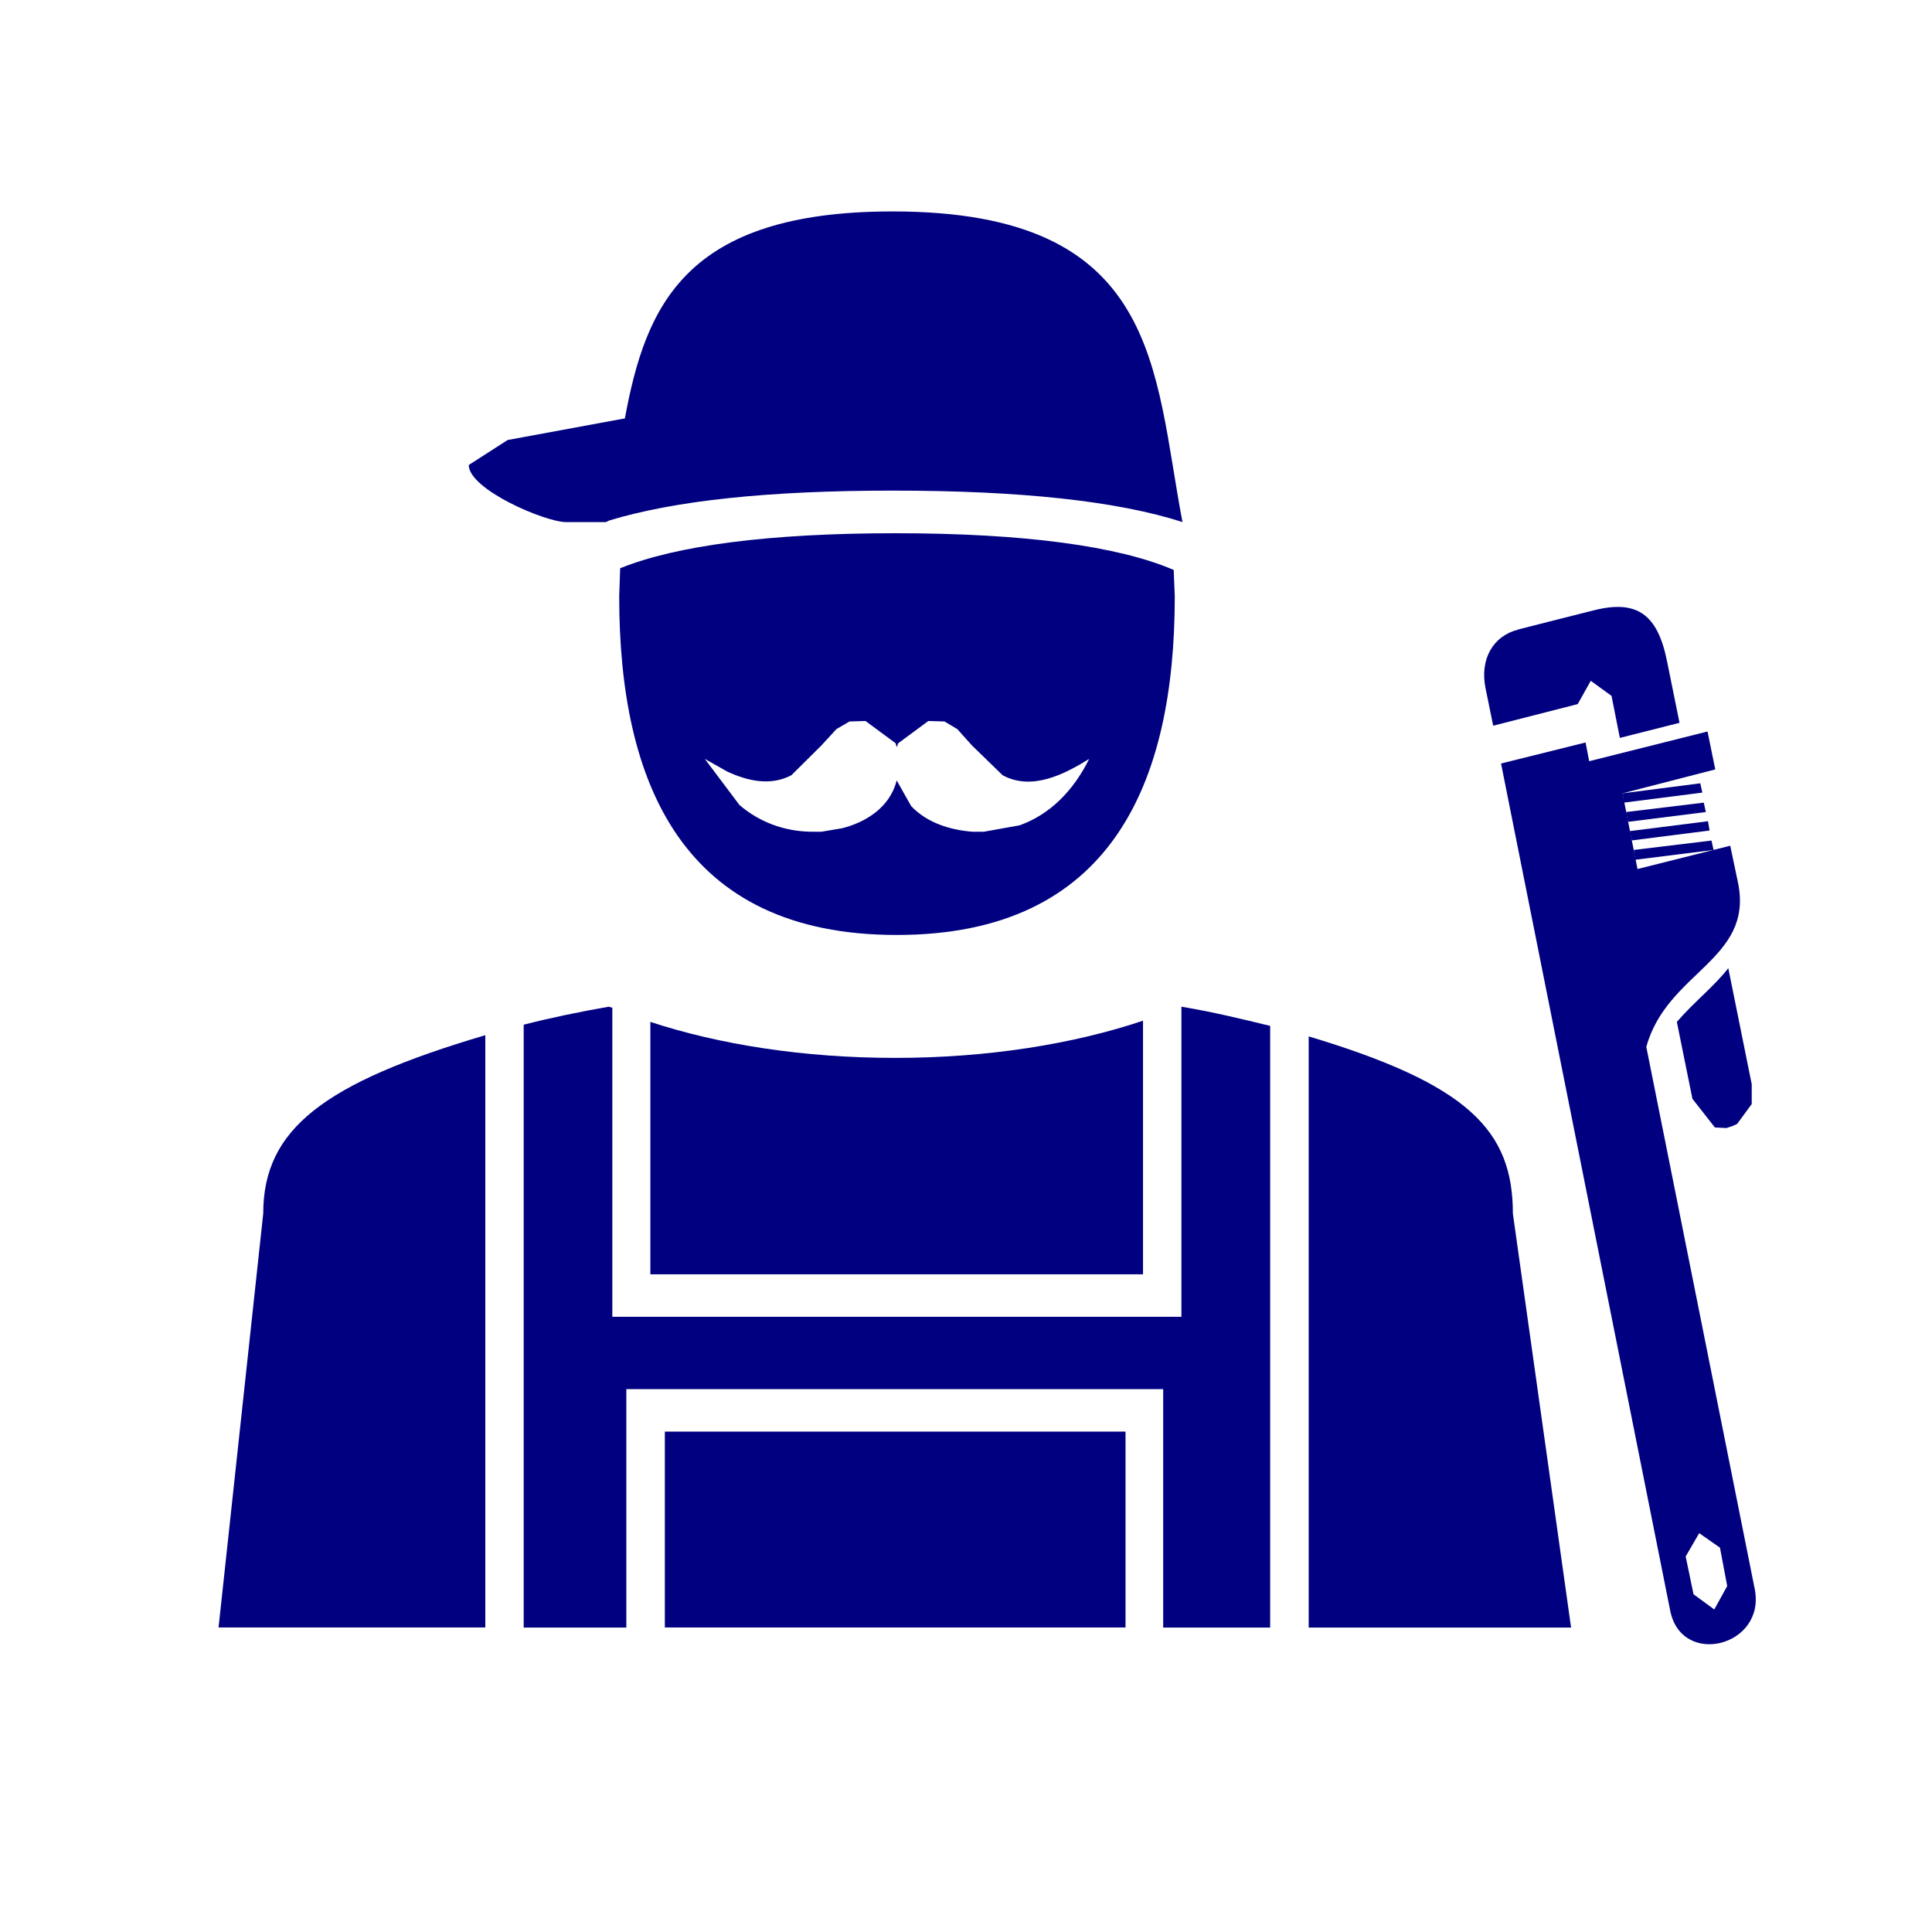 <?xml version="1.0" encoding="UTF-8" standalone="no"?>
<svg
   xmlns:dc="http://purl.org/dc/elements/1.1/"
   xmlns:cc="http://creativecommons.org/ns#"
   xmlns:rdf="http://www.w3.org/1999/02/22-rdf-syntax-ns#"
   xmlns:svg="http://www.w3.org/2000/svg"
   xmlns="http://www.w3.org/2000/svg"
   xmlns:sodipodi="http://sodipodi.sourceforge.net/DTD/sodipodi-0.dtd"
   xmlns:inkscape="http://www.inkscape.org/namespaces/inkscape"
   width="16.0px"
   height="16.0px"
   viewBox="0 0 16.0 16.0"
   version="1.1"
   id="SVGRoot"
   sodipodi:docname="engineer.svg"
   inkscape:version="1.0.1 (0767f8302a, 2020-10-17)">
  <defs
     id="defs7102" />
  <sodipodi:namedview
     id="base"
     pagecolor="#ffffff"
     bordercolor="#666666"
     borderopacity="1.0"
     inkscape:pageopacity="0.0"
     inkscape:pageshadow="2"
     inkscape:zoom="5"
     inkscape:cx="50.2"
     inkscape:cy="38.8"
     inkscape:document-units="px"
     inkscape:current-layer="layer1"
     inkscape:document-rotation="0"
     showgrid="false"
     inkscape:window-width="1366"
     inkscape:window-height="681"
     inkscape:window-x="0"
     inkscape:window-y="57"
     inkscape:window-maximized="0">
    <inkscape:grid
       type="xygrid"
       id="grid7672" />
  </sodipodi:namedview>
  <g
     inkscape:label="Layer 1"
     inkscape:groupmode="layer"
     id="layer1">
    <path
       d="M 9.466,8.453 C 8.891,8.646 8.182,8.761 7.414,8.761 6.653,8.761 5.956,8.65 5.386,8.463 V 10.553 H 9.466 V 8.453"
       style="fill:#000080;fill-opacity:1;fill-rule:nonzero;stroke:none;stroke-width:0.168"
       id="path2499" />
    <path
       d="m 10.838,8.583 v 4.896 h 2.173 l -0.482,-3.428 c 0,-0.69 -0.369,-1.071 -1.691,-1.468"
       style="fill:#000080;fill-opacity:1;fill-rule:nonzero;stroke:none;stroke-width:0.168"
       id="path2501" />
    <path
       d="M 2.18,10.05 1.81,13.478 H 4.019 V 8.573 C 2.679,8.969 2.18,9.351 2.18,10.05"
       style="fill:#000080;fill-opacity:1;fill-rule:nonzero;stroke:none;stroke-width:0.168"
       id="path2503" />
    <path
       d="M 9.784,10.905 H 5.071 V 8.346 L 5.042,8.337 C 4.796,8.38 4.56,8.429 4.337,8.486 v 4.993 h 0.734 0.116 v -1.975 h 4.446 v 1.975 H 9.784 10.519 V 8.496 C 10.286,8.439 10.042,8.38 9.784,8.337 V 10.905"
       style="fill:#000080;fill-opacity:1;fill-rule:nonzero;stroke:none;stroke-width:0.168"
       id="path2505" />
    <path
       d="m 5.506,13.478 h 3.815 v -1.622 H 5.506 v 1.622"
       style="fill:#000080;fill-opacity:1;fill-rule:nonzero;stroke:none;stroke-width:0.168"
       id="path2507" />
    <path
       d="M 8.444,6.835 8.148,6.888 H 8.054 C 7.872,6.874 7.679,6.816 7.546,6.676 L 7.426,6.463 C 7.369,6.691 7.164,6.811 6.975,6.859 L 6.803,6.888 H 6.709 C 6.497,6.883 6.292,6.811 6.124,6.667 L 5.837,6.285 6.025,6.391 c 0.168,0.077 0.356,0.12 0.529,0.029 l 0.249,-0.247 0.124,-0.135 0.108,-0.063 0.133,-0.004 0.249,0.184 0.009,0.033 0.013,-0.033 0.249,-0.184 0.134,0.004 0.106,0.063 0.121,0.135 0.254,0.247 C 8.543,6.55 8.809,6.416 9.02,6.285 8.891,6.546 8.698,6.744 8.444,6.835 Z M 9.72,4.72 C 9.261,4.522 8.479,4.416 7.414,4.416 c -1.044,0 -1.814,0.102 -2.278,0.29 l -0.008,0.232 c 0,1.549 0.524,2.805 2.298,2.805 1.778,0 2.303,-1.256 2.303,-2.805 l -0.009,-0.218"
       style="fill:#000080;fill-opacity:1;fill-rule:nonzero;stroke:none;stroke-width:0.168"
       id="path2509" />
    <path
       d="M 9.793,4.324 C 9.552,3.069 9.617,1.751 7.392,1.751 c -1.719,0 -2.045,0.782 -2.217,1.714 L 4.204,3.644 3.882,3.851 c 0,0.202 0.632,0.473 0.808,0.473 h 0.327 l 0.03,-0.014 c 0.541,-0.164 1.315,-0.247 2.346,-0.247 1.065,0 1.86,0.087 2.402,0.261"
       style="fill:#000080;fill-opacity:1;fill-rule:nonzero;stroke:none;stroke-width:0.168"
       id="path2511" />
    <path
       d="m 14.197,13.329 -0.172,-0.126 -0.065,-0.313 0.112,-0.193 0.172,0.12 0.06,0.318 z m 0.335,-0.169 c -0.095,-0.473 -0.708,-3.544 -0.898,-4.49 0.171,-0.622 0.885,-0.719 0.761,-1.352 L 14.329,7.004 13.561,7.197 13.437,6.57 14.205,6.372 14.141,6.058 13.161,6.304 13.131,6.149 12.431,6.323 13.832,13.339 c 0.094,0.473 0.794,0.295 0.7,-0.179"
       style="fill:#000080;fill-opacity:1;fill-rule:nonzero;stroke:none;stroke-width:0.168"
       id="path2513" />
    <path
       d="m 14.313,8.018 0.194,0.961 v 0.164 l -0.121,0.165 -0.042,0.019 -0.047,0.015 -0.095,-0.005 L 14.016,9.1 13.887,8.463 C 14.029,8.298 14.197,8.168 14.313,8.018"
       style="fill:#000080;fill-opacity:1;fill-rule:nonzero;stroke:none;stroke-width:0.168"
       id="path2515" />
    <path
       d="m 14.175,6.961 -0.645,0.078 0.013,0.081 0.648,-0.081 -0.017,-0.078"
       style="fill:#000080;fill-opacity:1;fill-rule:nonzero;stroke:none;stroke-width:0.168"
       id="path2517" />
    <path
       d="m 14.145,6.801 -0.649,0.082 0.018,0.077 0.644,-0.082 -0.013,-0.077"
       style="fill:#000080;fill-opacity:1;fill-rule:nonzero;stroke:none;stroke-width:0.168"
       id="path2519" />
    <path
       d="m 14.111,6.647 -0.645,0.078 0.017,0.081 0.644,-0.081 -0.017,-0.078"
       style="fill:#000080;fill-opacity:1;fill-rule:nonzero;stroke:none;stroke-width:0.168"
       id="path2521" />
    <path
       d="m 14.081,6.487 -0.644,0.083 0.012,0.077 0.649,-0.083 -0.017,-0.077"
       style="fill:#000080;fill-opacity:1;fill-rule:nonzero;stroke:none;stroke-width:0.168"
       id="path2523" />
    <path
       d="m 12.573,5.213 c 0.21,-0.053 0.494,-0.126 0.632,-0.16 0.352,-0.087 0.523,0.034 0.601,0.425 l 0.103,0.508 -0.494,0.125 -0.069,-0.348 -0.172,-0.125 -0.108,0.193 -0.7,0.179 -0.064,-0.313 c -0.047,-0.237 0.061,-0.43 0.271,-0.483"
       style="fill:#000080;fill-opacity:1;fill-rule:nonzero;stroke:none;stroke-width:0.168"
       id="path2525" />
  </g>
</svg>
